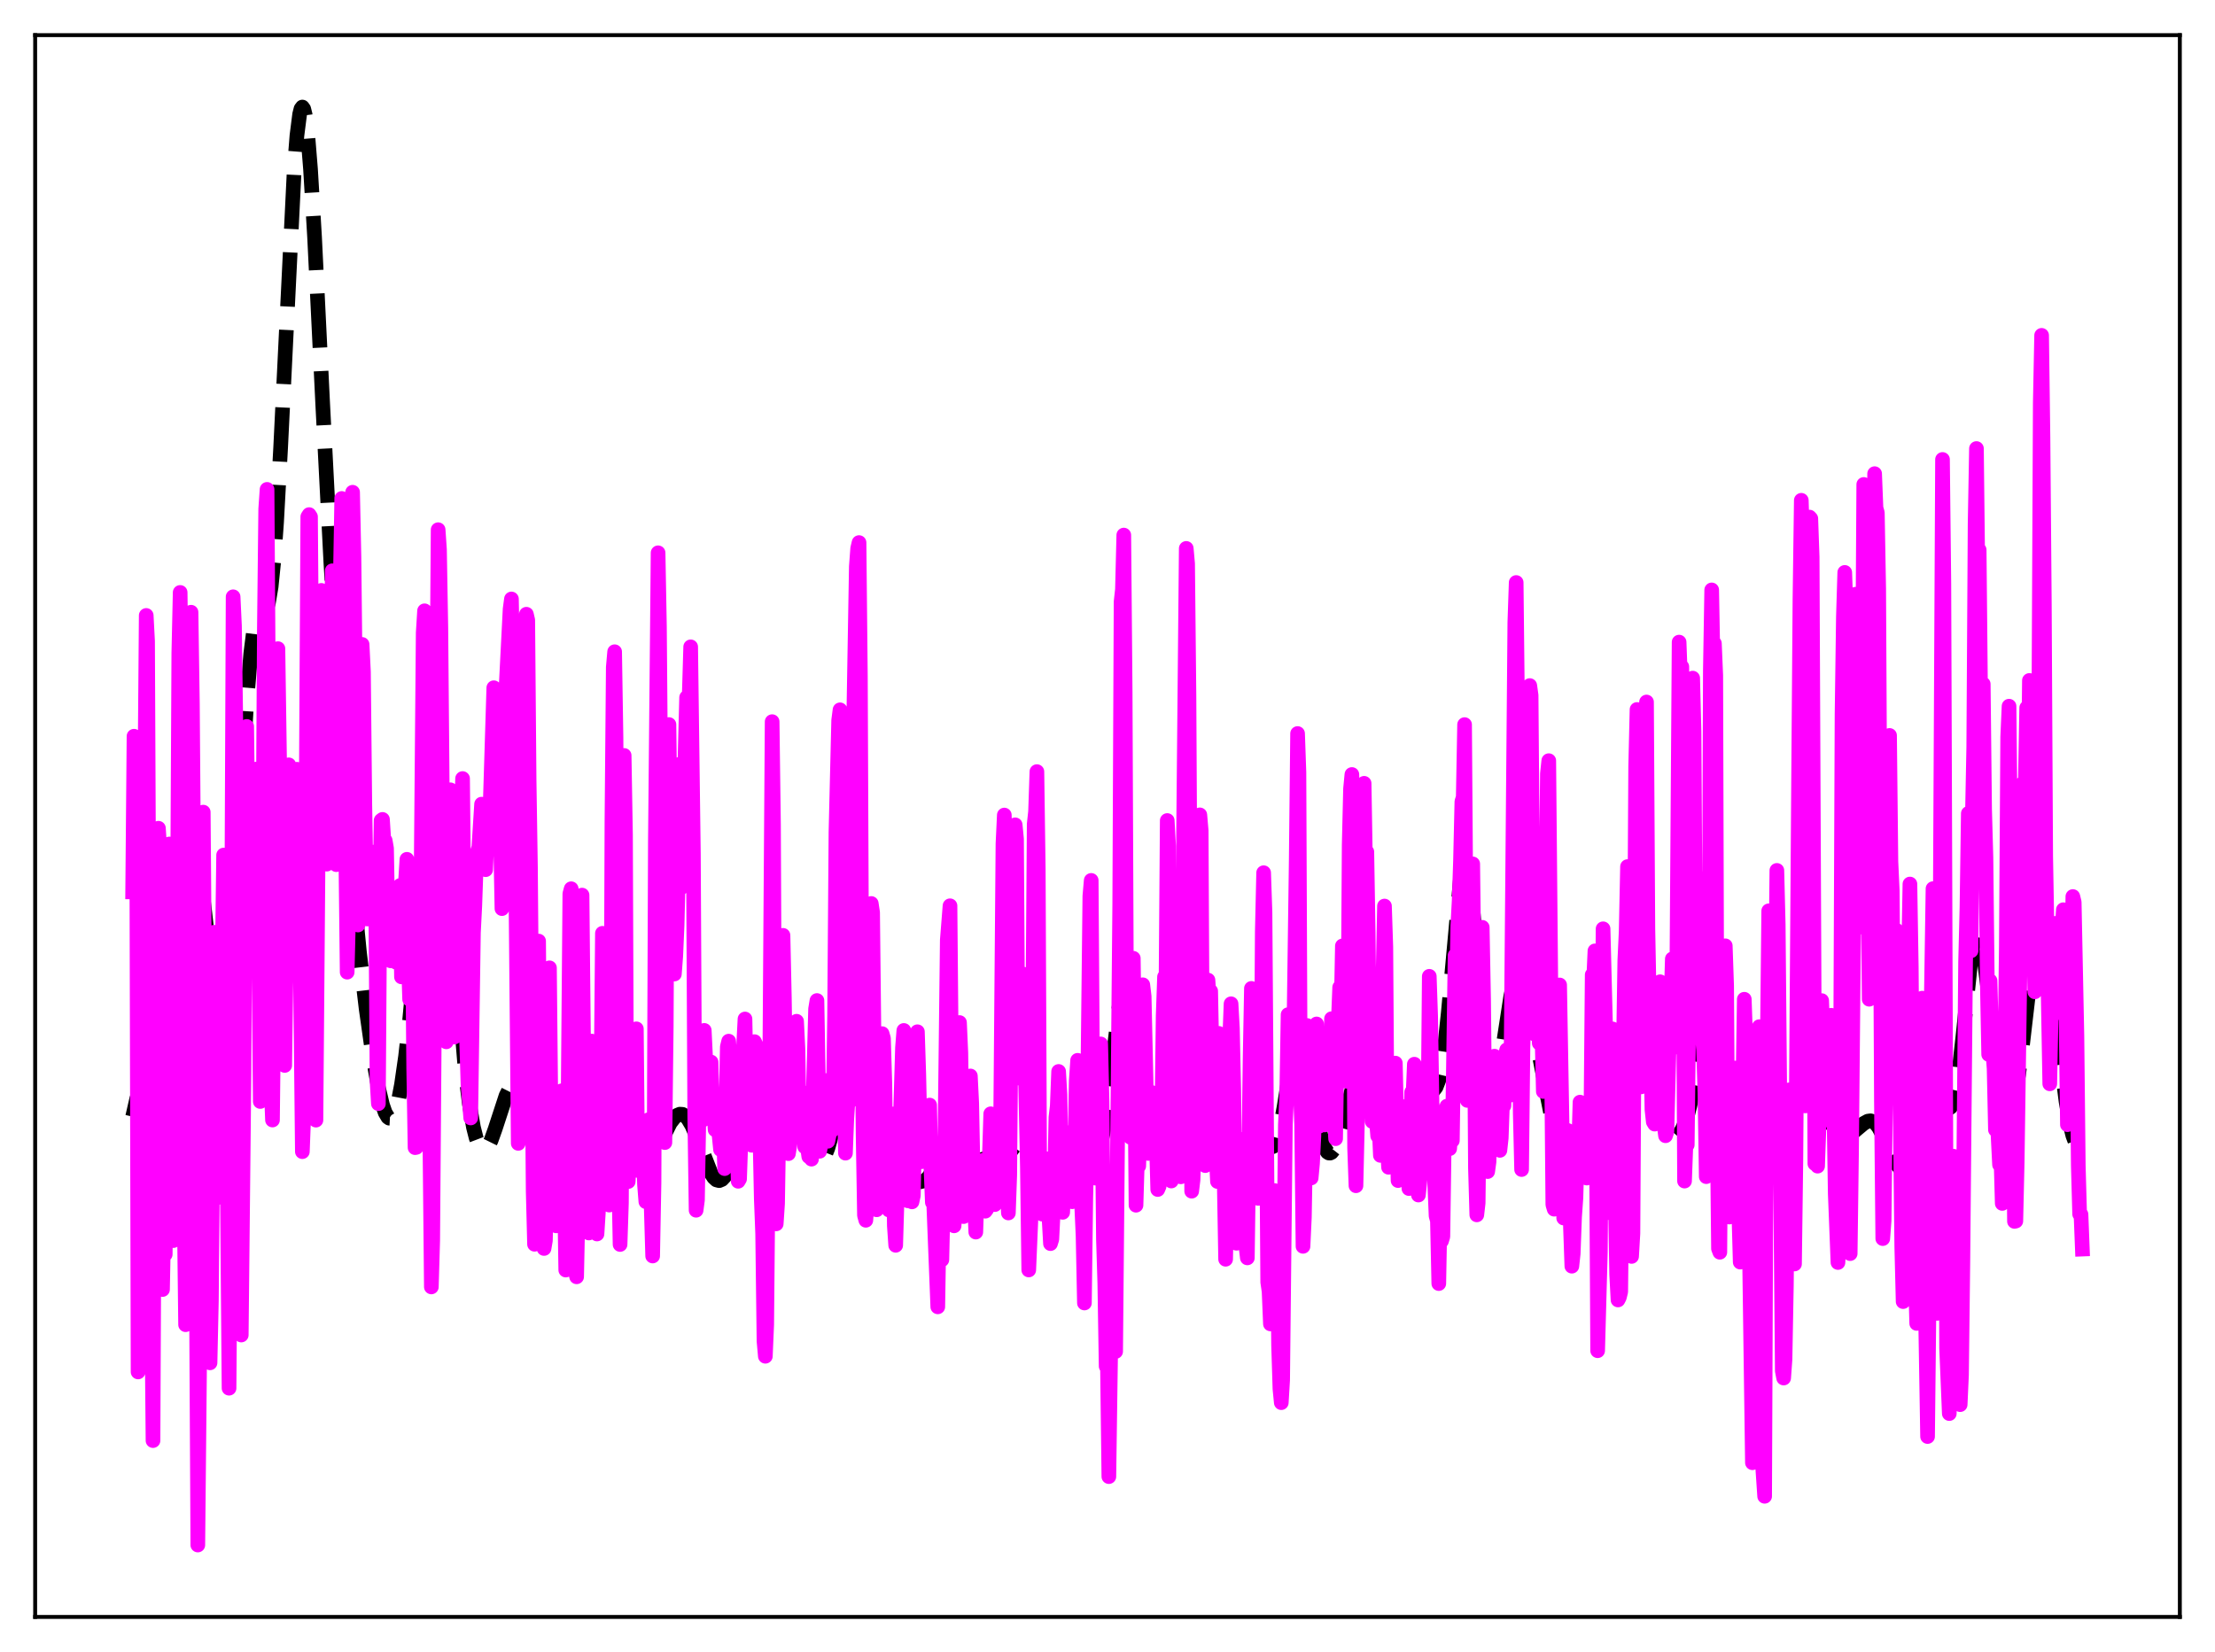 <?xml version="1.0" encoding="utf-8" standalone="no"?>
<!DOCTYPE svg PUBLIC "-//W3C//DTD SVG 1.1//EN"
  "http://www.w3.org/Graphics/SVG/1.1/DTD/svg11.dtd">
<svg xmlns:xlink="http://www.w3.org/1999/xlink" width="453.6pt" height="338.4pt" viewBox="0 0 453.6 338.4" xmlns="http://www.w3.org/2000/svg" version="1.1">
 <defs>
  <style type="text/css">*{stroke-linejoin: round; stroke-linecap: butt}</style>
 </defs>
 <g id="figure_1">
  <g id="patch_1">
   <path d="M 0 338.4 
L 453.6 338.4 
L 453.6 0 
L 0 0 
z
" style="fill: #ffffff"/>
  </g>
  <g id="axes_1">
   <g id="patch_2">
    <path d="M 7.2 331.2 
L 446.4 331.2 
L 446.4 7.2 
L 7.2 7.2 
z
" style="fill: #ffffff"/>
   </g>
   <g id="matplotlib.axis_1"/>
   <g id="matplotlib.axis_2"/>
   <g id="line2d_1">
    <path d="M 27.164 228.728 
L 27.998 225.092 
L 28.554 223.598 
L 28.832 223.195 
L 29.11 223.032 
L 29.388 223.109 
L 29.666 223.416 
L 30.222 224.649 
L 31.056 227.581 
L 32.168 231.701 
L 32.725 232.963 
L 33.003 233.23 
L 33.281 233.201 
L 33.559 232.844 
L 33.837 232.132 
L 34.393 229.577 
L 34.949 225.495 
L 35.783 216.785 
L 37.173 198.262 
L 38.285 184.612 
L 38.842 179.736 
L 39.398 176.726 
L 39.676 175.991 
L 39.954 175.78 
L 40.232 176.084 
L 40.51 176.88 
L 41.066 179.782 
L 41.9 186.531 
L 43.568 201.498 
L 44.124 204.95 
L 44.68 206.981 
L 44.959 207.393 
L 45.237 207.38 
L 45.515 206.933 
L 45.793 206.048 
L 46.349 202.973 
L 46.905 198.214 
L 47.739 188.202 
L 48.851 170.862 
L 50.519 143.812 
L 51.354 133.854 
L 51.91 129.434 
L 52.466 126.813 
L 53.022 125.671 
L 53.578 125.413 
L 54.134 125.266 
L 54.412 124.976 
L 54.69 124.407 
L 54.968 123.471 
L 55.524 120.198 
L 56.08 114.742 
L 56.636 107.004 
L 57.471 91.685 
L 60.251 34.842 
L 60.807 27.772 
L 61.363 23.392 
L 61.641 22.288 
L 61.919 21.927 
L 62.197 22.31 
L 62.475 23.426 
L 63.031 27.758 
L 63.588 34.617 
L 64.422 48.613 
L 66.09 82.841 
L 67.758 115.301 
L 69.426 142.627 
L 71.095 166.477 
L 72.485 183.538 
L 73.597 194.924 
L 74.987 206.687 
L 76.378 216.476 
L 77.49 222.792 
L 78.324 226.295 
L 78.88 227.902 
L 79.436 228.84 
L 79.714 229.04 
L 79.992 229.054 
L 80.27 228.876 
L 80.548 228.505 
L 81.104 227.176 
L 81.66 225.064 
L 82.217 222.175 
L 83.051 216.391 
L 83.885 208.959 
L 84.997 196.996 
L 87.221 171.823 
L 88.056 164.941 
L 88.612 162.007 
L 88.89 161.134 
L 89.168 160.687 
L 89.446 160.679 
L 89.724 161.117 
L 90.002 162 
L 90.558 165.047 
L 91.114 169.648 
L 91.948 178.827 
L 95.285 219.402 
L 96.119 226.099 
L 96.953 230.897 
L 97.509 233.096 
L 98.065 234.558 
L 98.621 235.343 
L 98.899 235.5 
L 99.177 235.51 
L 99.455 235.378 
L 100.011 234.716 
L 100.568 233.586 
L 101.402 231.245 
L 103.626 224.446 
L 104.182 223.34 
L 104.738 222.681 
L 105.016 222.537 
L 105.294 222.523 
L 105.572 222.641 
L 106.128 223.263 
L 106.685 224.371 
L 107.519 226.798 
L 108.631 230.959 
L 110.299 237.275 
L 111.133 239.662 
L 111.689 240.81 
L 112.245 241.585 
L 112.802 242 
L 113.358 242.091 
L 113.914 241.903 
L 114.47 241.489 
L 115.304 240.546 
L 116.416 238.875 
L 118.084 235.861 
L 121.143 229.955 
L 121.977 227.809 
L 122.811 225.13 
L 125.314 216.438 
L 125.87 215.585 
L 126.148 215.463 
L 126.426 215.563 
L 126.704 215.893 
L 127.26 217.236 
L 127.816 219.411 
L 128.65 223.799 
L 130.318 233.127 
L 131.152 236.309 
L 131.709 237.558 
L 132.265 238.116 
L 132.543 238.159 
L 132.821 238.066 
L 133.377 237.53 
L 134.211 236.115 
L 137.269 230.006 
L 138.104 228.925 
L 138.66 228.455 
L 139.216 228.224 
L 139.772 228.258 
L 140.328 228.576 
L 140.884 229.182 
L 141.718 230.602 
L 142.552 232.532 
L 145.611 240.328 
L 146.167 241.178 
L 146.723 241.69 
L 147.279 241.832 
L 147.835 241.596 
L 148.391 241.004 
L 149.225 239.571 
L 150.616 236.426 
L 152.006 233.445 
L 153.118 231.643 
L 156.177 227.274 
L 157.845 224.601 
L 158.401 224.001 
L 158.957 223.676 
L 159.513 223.675 
L 160.069 224.011 
L 160.625 224.663 
L 161.459 226.12 
L 162.572 228.623 
L 165.352 235.175 
L 166.186 236.648 
L 166.742 237.36 
L 167.298 237.783 
L 167.854 237.841 
L 168.411 237.468 
L 168.967 236.609 
L 169.523 235.226 
L 170.079 233.305 
L 170.913 229.466 
L 172.303 221.417 
L 173.415 215.368 
L 173.971 213.202 
L 174.528 211.922 
L 174.806 211.665 
L 175.084 211.677 
L 175.362 211.961 
L 175.64 212.514 
L 176.196 214.371 
L 176.752 217.085 
L 177.864 224.087 
L 179.532 234.584 
L 180.366 238.52 
L 181.201 241.326 
L 181.757 242.605 
L 182.313 243.468 
L 182.869 243.971 
L 183.425 244.174 
L 183.981 244.136 
L 184.815 243.754 
L 187.04 242.375 
L 188.152 242.131 
L 189.264 241.875 
L 189.82 241.502 
L 190.376 240.824 
L 190.932 239.767 
L 191.766 237.437 
L 192.879 233.322 
L 194.269 228.319 
L 194.825 226.92 
L 195.381 226.054 
L 195.659 225.839 
L 195.937 225.771 
L 196.215 225.846 
L 196.771 226.396 
L 197.327 227.399 
L 198.161 229.488 
L 200.664 236.362 
L 201.498 237.993 
L 202.332 239.069 
L 202.888 239.45 
L 203.444 239.559 
L 204 239.404 
L 204.556 239.001 
L 205.391 238.026 
L 207.615 234.966 
L 208.171 234.51 
L 208.727 234.279 
L 209.283 234.285 
L 209.839 234.515 
L 210.673 235.203 
L 211.786 236.507 
L 214.844 240.281 
L 215.956 241.298 
L 216.79 241.763 
L 217.346 241.878 
L 217.903 241.811 
L 218.459 241.558 
L 219.293 240.871 
L 221.795 238.338 
L 222.629 237.906 
L 223.742 237.427 
L 224.298 236.906 
L 224.854 235.926 
L 225.41 234.282 
L 225.966 231.813 
L 226.522 228.447 
L 227.356 221.869 
L 229.58 202.766 
L 230.137 200.013 
L 230.415 199.206 
L 230.693 198.811 
L 230.971 198.837 
L 231.249 199.283 
L 231.527 200.133 
L 232.083 202.94 
L 232.917 209.284 
L 235.419 230.745 
L 235.975 233.887 
L 236.532 236.074 
L 237.088 237.279 
L 237.366 237.519 
L 237.644 237.524 
L 237.922 237.305 
L 238.478 236.242 
L 239.034 234.464 
L 239.868 230.875 
L 241.258 224.562 
L 241.814 222.7 
L 242.371 221.537 
L 242.649 221.254 
L 242.927 221.177 
L 243.205 221.304 
L 243.483 221.625 
L 244.039 222.786 
L 244.873 225.48 
L 247.097 233.615 
L 248.209 236.625 
L 249.322 238.995 
L 250.434 240.954 
L 251.268 242.06 
L 251.824 242.506 
L 252.38 242.635 
L 252.936 242.392 
L 253.492 241.758 
L 254.048 240.756 
L 254.883 238.732 
L 256.551 234.47 
L 257.107 233.562 
L 257.663 233.11 
L 258.219 233.124 
L 258.775 233.52 
L 260.165 234.869 
L 260.443 234.929 
L 260.721 234.838 
L 261 234.566 
L 261.556 233.397 
L 262.112 231.34 
L 262.946 226.79 
L 264.892 214.929 
L 265.448 213.007 
L 265.726 212.481 
L 266.004 212.266 
L 266.282 212.364 
L 266.56 212.767 
L 267.117 214.417 
L 267.673 216.99 
L 268.785 223.619 
L 269.897 230.048 
L 270.731 233.596 
L 271.287 235.141 
L 271.843 235.999 
L 272.121 236.175 
L 272.399 236.189 
L 272.677 236.048 
L 273.234 235.341 
L 273.79 234.133 
L 274.624 231.605 
L 276.014 226.329 
L 277.682 220.117 
L 278.516 217.694 
L 279.351 215.952 
L 279.907 215.234 
L 280.463 214.916 
L 280.741 214.921 
L 281.297 215.283 
L 281.853 216.135 
L 282.409 217.483 
L 283.243 220.36 
L 284.355 225.349 
L 286.024 232.894 
L 286.58 234.705 
L 287.136 235.909 
L 287.414 236.256 
L 287.692 236.425 
L 287.97 236.415 
L 288.248 236.231 
L 288.804 235.371 
L 289.36 233.954 
L 290.472 230.173 
L 291.585 226.609 
L 292.141 225.345 
L 292.697 224.459 
L 294.087 222.676 
L 294.643 221.261 
L 295.199 218.878 
L 295.755 215.258 
L 296.589 207.416 
L 299.092 179.89 
L 299.648 177.197 
L 299.926 176.717 
L 300.204 176.841 
L 300.482 177.564 
L 300.76 178.863 
L 301.316 183.015 
L 302.15 192.114 
L 303.818 212.15 
L 304.375 217.094 
L 304.931 220.506 
L 305.487 222.243 
L 305.765 222.484 
L 306.043 222.325 
L 306.321 221.793 
L 306.877 219.744 
L 307.711 214.893 
L 309.379 204.105 
L 309.935 201.615 
L 310.492 200.106 
L 310.77 199.748 
L 311.048 199.656 
L 311.326 199.82 
L 311.604 200.224 
L 312.16 201.663 
L 312.994 204.994 
L 314.384 211.96 
L 317.999 230.249 
L 319.389 236.393 
L 320.223 239.176 
L 320.779 240.469 
L 321.335 241.24 
L 321.613 241.421 
L 321.891 241.466 
L 322.169 241.377 
L 322.726 240.825 
L 323.282 239.844 
L 324.394 237.125 
L 325.506 234.51 
L 326.062 233.611 
L 326.618 233.09 
L 327.174 232.948 
L 327.73 233.117 
L 329.399 234.041 
L 329.955 233.906 
L 330.511 233.308 
L 331.067 232.181 
L 331.623 230.526 
L 332.457 227.222 
L 334.403 218.662 
L 334.96 216.969 
L 335.516 215.972 
L 335.794 215.771 
L 336.072 215.778 
L 336.35 215.993 
L 336.906 217.024 
L 337.462 218.759 
L 338.296 222.276 
L 339.964 229.617 
L 340.52 231.369 
L 341.077 232.585 
L 341.633 233.274 
L 342.189 233.511 
L 342.745 233.388 
L 343.301 232.986 
L 343.857 232.347 
L 344.413 231.458 
L 344.969 230.247 
L 345.525 228.604 
L 346.081 226.417 
L 346.915 222.018 
L 349.418 206.568 
L 349.974 204.992 
L 350.252 204.724 
L 350.53 204.833 
L 350.808 205.327 
L 351.364 207.438 
L 351.92 210.882 
L 352.754 217.787 
L 354.423 232.387 
L 355.257 237.69 
L 355.813 240.13 
L 356.369 241.728 
L 356.925 242.594 
L 357.481 242.871 
L 358.037 242.703 
L 358.593 242.219 
L 359.428 241.136 
L 361.652 238.005 
L 362.486 237.286 
L 364.154 236.167 
L 364.71 235.396 
L 365.266 234.146 
L 365.823 232.295 
L 366.657 228.339 
L 369.159 214.231 
L 369.715 212.745 
L 369.993 212.436 
L 370.271 212.432 
L 370.549 212.732 
L 370.827 213.326 
L 371.383 215.302 
L 372.218 219.699 
L 373.886 229.224 
L 374.442 231.501 
L 374.998 233.084 
L 375.554 233.997 
L 376.11 234.344 
L 376.666 234.272 
L 377.222 233.933 
L 378.891 232.439 
L 381.671 230.11 
L 382.505 229.654 
L 383.061 229.576 
L 383.617 229.746 
L 384.174 230.198 
L 384.73 230.936 
L 385.564 232.496 
L 388.344 238.368 
L 389.178 239.41 
L 389.734 239.834 
L 390.291 240.035 
L 390.847 240 
L 391.403 239.704 
L 391.959 239.112 
L 392.515 238.188 
L 393.349 236.153 
L 394.461 232.464 
L 395.573 228.695 
L 396.129 227.282 
L 396.686 226.397 
L 397.242 226.083 
L 397.798 226.251 
L 398.91 226.98 
L 399.188 226.97 
L 399.466 226.779 
L 399.744 226.36 
L 400.022 225.671 
L 400.578 223.374 
L 401.134 219.797 
L 401.968 212.401 
L 403.637 196.353 
L 404.193 192.869 
L 404.471 191.76 
L 404.749 191.121 
L 405.027 190.964 
L 405.305 191.29 
L 405.583 192.081 
L 406.139 194.927 
L 406.973 201.559 
L 408.92 219.032 
L 409.754 224.113 
L 410.31 226.235 
L 410.866 227.319 
L 411.144 227.48 
L 411.422 227.393 
L 411.7 227.062 
L 412.256 225.685 
L 412.812 223.377 
L 413.368 220.171 
L 414.202 213.832 
L 416.983 189.979 
L 417.539 187.696 
L 417.817 187.158 
L 418.095 187.05 
L 418.373 187.375 
L 418.651 188.128 
L 419.207 190.835 
L 419.763 194.908 
L 420.875 205.553 
L 422.266 219.149 
L 423.1 225.638 
L 423.934 230.399 
L 424.49 232.613 
L 425.046 234.103 
L 425.602 234.909 
L 425.88 235.064 
L 426.158 235.06 
L 426.436 234.897 
L 426.436 234.897 
" clip-path="url(#p48699d6b90)" style="fill: none; stroke-dasharray: 11.1,4.8; stroke-dashoffset: 0; stroke: #000000; stroke-width: 3"/>
   </g>
   <g id="line2d_2">
    <path d="M 27.164 182.698 
L 27.442 150.804 
L 27.72 154.772 
L 27.998 169.181 
L 28.276 281.02 
L 28.832 235.655 
L 29.11 241.782 
L 29.388 224.485 
L 29.666 160.86 
L 29.944 126.063 
L 30.222 131.368 
L 30.778 254.215 
L 31.056 265.258 
L 31.334 295.082 
L 31.612 234.354 
L 32.168 206.116 
L 32.446 169.653 
L 32.725 174.026 
L 33.003 235.429 
L 33.281 264.14 
L 33.559 250.1 
L 33.837 256.932 
L 34.671 172.877 
L 34.949 174.814 
L 35.227 206.932 
L 35.505 254.116 
L 35.783 243.788 
L 36.061 241.708 
L 36.617 133.775 
L 36.895 121.349 
L 37.451 166.328 
L 37.729 248.051 
L 38.007 271.345 
L 38.285 224.625 
L 38.563 197.202 
L 38.842 138.914 
L 39.12 125.402 
L 39.398 143.98 
L 39.954 214.974 
L 40.51 316.473 
L 41.066 259.581 
L 41.344 192.039 
L 41.622 166.352 
L 42.178 236.607 
L 42.734 277.359 
L 43.012 279.155 
L 43.29 266.398 
L 43.568 235.67 
L 43.846 190.953 
L 44.124 211.83 
L 44.402 244.914 
L 44.68 245.275 
L 44.959 228.925 
L 45.237 200.392 
L 45.515 196.283 
L 45.793 175.149 
L 46.071 188.715 
L 46.905 284.352 
L 47.183 250.546 
L 47.739 122.242 
L 48.017 128.157 
L 48.573 168.875 
L 48.851 179.208 
L 49.129 259.143 
L 49.407 273.456 
L 49.963 219.752 
L 50.241 158.962 
L 50.519 148.796 
L 50.797 171.497 
L 51.076 175.53 
L 51.354 169.258 
L 51.632 186.514 
L 52.188 159.834 
L 52.466 157.539 
L 52.744 169.058 
L 53.3 225.625 
L 53.578 222.197 
L 54.134 129.236 
L 54.412 104.237 
L 54.69 100.242 
L 54.968 141.771 
L 55.246 163.874 
L 55.524 222.502 
L 55.802 229.419 
L 56.914 132.865 
L 57.471 170.705 
L 58.305 218.239 
L 58.861 178.414 
L 59.139 156.667 
L 59.973 176.264 
L 60.529 165.838 
L 60.807 157.57 
L 61.085 165.34 
L 61.363 184.261 
L 61.919 235.898 
L 62.197 228.735 
L 62.475 205.53 
L 63.031 105.845 
L 63.309 105.409 
L 63.588 105.84 
L 64.144 176.332 
L 64.422 219.463 
L 64.7 229.44 
L 65.534 127.101 
L 65.812 120.934 
L 66.368 151.237 
L 66.646 156.358 
L 66.924 177.005 
L 67.202 166.26 
L 67.48 161.829 
L 67.758 153.89 
L 68.036 116.916 
L 68.314 138.526 
L 68.592 169.682 
L 68.87 177.109 
L 69.148 176.989 
L 69.426 164.729 
L 69.705 118.181 
L 69.983 102.102 
L 71.095 199.132 
L 71.373 187.915 
L 71.929 106.871 
L 72.207 100.829 
L 72.485 114.039 
L 73.041 164.921 
L 73.319 189.471 
L 73.597 186.182 
L 74.153 131.998 
L 74.431 137.611 
L 74.709 164.806 
L 74.987 180.739 
L 75.265 188.244 
L 75.543 181.449 
L 75.822 182.28 
L 76.1 185.549 
L 76.378 178.617 
L 76.656 174.515 
L 76.934 182.438 
L 77.212 221.422 
L 77.49 226.067 
L 77.768 185.78 
L 78.046 168.056 
L 78.324 167.842 
L 78.602 172.119 
L 78.88 172.159 
L 79.158 173.774 
L 79.436 189.163 
L 79.714 196.323 
L 79.992 196.808 
L 80.27 182.786 
L 81.104 197.099 
L 81.382 194.602 
L 81.66 185.105 
L 81.939 181.374 
L 82.217 200.102 
L 82.495 197.08 
L 82.773 185.011 
L 83.329 176.019 
L 83.607 195.935 
L 83.885 204.689 
L 84.163 192.398 
L 84.441 188.621 
L 84.719 218.866 
L 84.997 235.075 
L 85.275 235.019 
L 86.109 194.336 
L 86.665 129.603 
L 86.943 125.112 
L 88.334 263.607 
L 88.612 254.148 
L 89.724 108.502 
L 90.002 112.563 
L 90.28 128.548 
L 90.558 160.77 
L 90.836 170.757 
L 91.392 213.401 
L 91.67 211.969 
L 92.226 161.778 
L 92.504 163.821 
L 93.06 212.417 
L 93.338 197.55 
L 93.616 196.053 
L 93.894 197.05 
L 94.172 193.349 
L 94.451 168.556 
L 94.729 159.473 
L 95.007 186.004 
L 95.563 213.308 
L 95.841 222.206 
L 96.397 228.993 
L 96.953 191.017 
L 97.231 185.549 
L 97.509 177.585 
L 97.787 174.451 
L 98.065 173.513 
L 98.621 164.715 
L 98.899 174.378 
L 99.455 178.139 
L 99.733 171.695 
L 100.011 170.158 
L 100.289 167.858 
L 101.124 140.872 
L 101.402 144.204 
L 101.958 155.039 
L 102.236 158.044 
L 102.792 186.116 
L 103.07 179.602 
L 103.626 141.049 
L 104.46 124.779 
L 104.738 122.688 
L 105.016 137.195 
L 105.572 174.38 
L 106.128 234.201 
L 106.685 181.003 
L 106.963 165.659 
L 107.519 151.26 
L 107.797 125.815 
L 108.075 127.01 
L 108.353 159.703 
L 108.631 177.651 
L 109.187 243.99 
L 109.465 254.866 
L 109.743 232.199 
L 110.021 194.011 
L 110.299 192.765 
L 110.577 226.719 
L 110.855 242.745 
L 111.411 255.732 
L 111.689 254.112 
L 111.967 242.593 
L 112.245 205.281 
L 112.523 198.243 
L 112.802 225.889 
L 113.358 244.622 
L 113.636 249.79 
L 113.914 251.099 
L 114.748 225.039 
L 115.026 223.428 
L 115.304 225.271 
L 115.86 260.151 
L 116.138 249.796 
L 116.694 183.078 
L 116.972 182.046 
L 117.528 238.757 
L 117.806 260.389 
L 118.084 261.534 
L 118.64 235.192 
L 118.919 187.698 
L 119.197 183.348 
L 119.475 211.243 
L 120.309 245.106 
L 120.587 252.557 
L 120.865 240.731 
L 121.143 213.245 
L 121.421 218.515 
L 121.699 235.394 
L 122.255 252.762 
L 122.533 248.385 
L 122.811 227.585 
L 123.089 221.466 
L 123.367 191.172 
L 123.645 200.146 
L 123.923 235.707 
L 124.201 239.458 
L 124.479 245.924 
L 124.757 246.837 
L 125.036 242.39 
L 125.314 168.384 
L 125.592 136.651 
L 125.87 133.498 
L 126.148 151.078 
L 126.704 240.776 
L 126.982 254.911 
L 127.26 246.396 
L 127.816 154.74 
L 128.094 171.01 
L 128.372 240.695 
L 128.65 242.022 
L 128.928 236.921 
L 129.206 235.029 
L 129.484 239.313 
L 129.762 237.316 
L 130.04 217.241 
L 130.318 210.741 
L 130.596 239.754 
L 130.874 239.286 
L 131.152 233.417 
L 131.431 231.743 
L 131.709 234.806 
L 131.987 242.653 
L 132.265 246.147 
L 132.543 239.353 
L 132.821 229.353 
L 133.099 230.913 
L 133.377 247.825 
L 133.655 257.272 
L 133.933 242.245 
L 134.211 172.381 
L 134.767 113.231 
L 135.045 128.337 
L 135.323 162.288 
L 135.601 218.941 
L 135.879 229.871 
L 136.157 234.038 
L 136.435 210.387 
L 136.713 157.15 
L 136.991 148.415 
L 137.269 170.161 
L 137.548 174.812 
L 137.826 177.31 
L 138.104 199.516 
L 138.382 195.858 
L 138.66 189.549 
L 138.938 178.144 
L 139.216 156.527 
L 139.494 181.835 
L 139.772 176.143 
L 140.328 153.48 
L 140.606 142.857 
L 140.884 151.162 
L 141.44 132.494 
L 141.996 174.857 
L 142.274 228.472 
L 142.552 247.901 
L 142.83 245.807 
L 143.386 213.048 
L 143.665 218.243 
L 143.943 229.4 
L 144.221 211.059 
L 144.777 222.383 
L 145.055 222.167 
L 145.611 217.541 
L 145.889 227.45 
L 146.167 227.01 
L 146.445 231.407 
L 146.723 230.787 
L 147.001 231.105 
L 147.279 232.713 
L 147.557 235.474 
L 147.835 234.192 
L 148.113 229.454 
L 148.391 239.371 
L 148.947 214.408 
L 149.225 213.264 
L 149.503 217.049 
L 150.06 226.663 
L 150.338 230.921 
L 150.894 231.955 
L 151.172 241.965 
L 151.45 241.503 
L 152.006 225.766 
L 152.284 214.162 
L 152.562 208.726 
L 152.84 222.131 
L 153.118 215.414 
L 153.396 221.499 
L 153.674 232.791 
L 153.952 234.592 
L 154.508 213.366 
L 154.786 213.993 
L 155.064 231.349 
L 155.342 230.633 
L 155.62 232.209 
L 155.899 245.536 
L 156.177 252.677 
L 156.455 274.721 
L 156.733 277.809 
L 157.011 271.34 
L 157.289 241.346 
L 157.567 228.012 
L 158.123 147.82 
L 158.401 168.956 
L 158.679 230.295 
L 158.957 250.691 
L 159.235 246.519 
L 159.513 229.294 
L 160.069 223.03 
L 160.347 191.589 
L 160.625 204.305 
L 160.903 222.721 
L 161.181 226.024 
L 161.459 236.306 
L 161.737 234.605 
L 162.015 231.486 
L 162.294 225.012 
L 162.572 215.241 
L 162.85 214.715 
L 163.128 209.189 
L 163.406 214.777 
L 163.684 229.88 
L 163.962 223.436 
L 164.24 228.663 
L 164.518 228.635 
L 164.796 234.904 
L 165.074 231.239 
L 165.352 234.97 
L 165.63 236.909 
L 165.908 229.247 
L 166.186 237.431 
L 167.02 206.656 
L 167.298 204.943 
L 167.854 235.82 
L 168.689 231.53 
L 168.967 227.966 
L 169.245 221.327 
L 169.523 233.772 
L 169.801 232.488 
L 170.079 223.092 
L 170.357 231.581 
L 170.635 226.603 
L 170.913 207.924 
L 171.191 170.429 
L 171.747 147.532 
L 172.025 145.395 
L 172.303 155.41 
L 172.581 170.085 
L 172.859 222.957 
L 173.137 236.208 
L 173.415 229.061 
L 173.693 224.824 
L 173.971 225.686 
L 174.249 224.284 
L 174.528 206.616 
L 174.806 148.664 
L 175.362 116.039 
L 175.64 112.32 
L 175.918 111.139 
L 176.196 138.61 
L 176.474 203.355 
L 176.752 232.515 
L 177.03 248.951 
L 177.308 249.953 
L 177.586 246.439 
L 177.864 237.057 
L 178.42 185.064 
L 178.698 186.907 
L 179.254 237.924 
L 179.532 247.805 
L 179.81 244.949 
L 180.366 220.784 
L 180.645 211.726 
L 180.923 212.694 
L 181.201 221.785 
L 181.479 240.636 
L 181.757 246.105 
L 182.035 247.849 
L 182.313 245.805 
L 182.591 234.483 
L 182.869 228.178 
L 183.147 251.071 
L 183.425 255.079 
L 183.981 236.272 
L 184.259 233.534 
L 184.815 214.597 
L 185.093 211.069 
L 185.371 228.489 
L 185.649 235.424 
L 185.927 245.969 
L 186.205 241.577 
L 186.483 242.465 
L 186.762 246.183 
L 187.04 244.87 
L 187.596 219.886 
L 187.874 211.337 
L 188.152 220.016 
L 188.43 232.331 
L 188.708 237.961 
L 188.986 237.864 
L 189.264 234.186 
L 189.542 233.912 
L 189.82 233.925 
L 190.376 226.359 
L 190.654 239.414 
L 190.932 246.29 
L 191.21 246.488 
L 192.044 267.685 
L 192.322 250.898 
L 192.6 251.579 
L 192.879 258.047 
L 193.157 245.99 
L 193.435 239.79 
L 193.991 192.555 
L 194.547 185.534 
L 195.103 247.968 
L 195.381 251.092 
L 195.659 247.39 
L 195.937 246.768 
L 196.215 233.6 
L 196.493 209.451 
L 196.771 215.693 
L 197.049 238.999 
L 197.327 249.197 
L 197.883 240.345 
L 198.161 240.354 
L 198.439 225.501 
L 198.717 220.393 
L 198.995 225.978 
L 199.274 240.178 
L 199.83 252.377 
L 200.108 244.228 
L 200.386 244.079 
L 200.942 239.457 
L 201.22 237.691 
L 201.498 242.007 
L 201.776 248.094 
L 202.054 247.714 
L 202.332 245.633 
L 202.888 228.142 
L 203.444 246.485 
L 203.722 246.744 
L 204 238.285 
L 204.278 237.623 
L 204.556 245.729 
L 204.834 239.917 
L 205.391 172.821 
L 205.669 166.95 
L 205.947 182.117 
L 206.225 241.717 
L 206.503 248.457 
L 206.781 240.711 
L 207.059 208.284 
L 207.337 194.678 
L 207.615 186.552 
L 207.893 168.951 
L 208.171 171.852 
L 208.449 215.148 
L 208.727 220.841 
L 209.283 210.501 
L 209.561 199.534 
L 210.395 239.159 
L 210.673 260.134 
L 211.229 247.118 
L 211.786 168.821 
L 212.064 166.247 
L 212.342 158.052 
L 212.62 178.034 
L 212.898 237.617 
L 213.176 247.691 
L 213.454 248.704 
L 213.732 247.888 
L 214.01 239.79 
L 214.288 237.356 
L 214.566 238.382 
L 214.844 249.776 
L 215.122 254.734 
L 215.4 253.838 
L 215.956 242.809 
L 216.234 228.889 
L 216.512 226.529 
L 216.79 219.47 
L 217.068 224.258 
L 217.346 240.955 
L 217.625 248.325 
L 217.903 240.379 
L 218.459 231.998 
L 218.737 233.056 
L 219.015 234.921 
L 219.571 246.153 
L 219.849 237.451 
L 220.127 234.934 
L 220.405 221.337 
L 220.683 217.19 
L 220.961 234.594 
L 221.795 253.161 
L 222.073 266.898 
L 222.351 245.392 
L 222.629 233.328 
L 223.185 183.549 
L 223.463 180.338 
L 223.742 220.723 
L 224.02 234.786 
L 224.298 241.319 
L 224.854 231.008 
L 225.132 214.909 
L 225.41 213.833 
L 225.688 225.679 
L 225.966 253.809 
L 226.244 262.846 
L 226.522 279.853 
L 226.8 280.351 
L 227.078 302.461 
L 227.634 263.502 
L 227.912 263.155 
L 228.19 257.79 
L 228.468 276.833 
L 229.302 185.261 
L 229.58 123.269 
L 229.858 120.743 
L 230.137 109.602 
L 230.415 141.695 
L 230.693 205.656 
L 230.971 229.018 
L 231.527 232.978 
L 232.083 196.287 
L 232.361 216.231 
L 232.639 246.869 
L 232.917 237.614 
L 233.195 238.85 
L 233.473 230.332 
L 234.029 201.719 
L 234.307 204.083 
L 234.863 228.776 
L 235.141 236.263 
L 235.419 234.445 
L 235.697 223.715 
L 235.975 227.379 
L 236.254 232.891 
L 236.532 233.116 
L 236.81 233.519 
L 237.088 243.651 
L 237.366 243.009 
L 237.922 229.849 
L 238.2 208.006 
L 238.478 200.093 
L 238.756 205.13 
L 239.034 168.073 
L 239.312 173.287 
L 239.59 225.45 
L 239.868 241.911 
L 240.146 240.803 
L 240.424 229.419 
L 240.702 210.486 
L 240.98 206.624 
L 241.258 213.905 
L 241.536 231.667 
L 241.814 241.054 
L 242.092 228.48 
L 242.371 171.464 
L 242.927 112.334 
L 243.205 115.461 
L 243.483 142.55 
L 244.039 243.997 
L 244.317 241.689 
L 244.595 232.977 
L 244.873 228.274 
L 245.151 217.442 
L 245.429 197.733 
L 245.707 166.914 
L 245.985 170.141 
L 246.263 224.694 
L 246.541 237.559 
L 246.819 238.753 
L 247.375 200.751 
L 247.653 204.786 
L 247.931 203.017 
L 248.209 217.043 
L 248.488 219.238 
L 248.766 234.09 
L 249.044 236.511 
L 249.322 242.013 
L 249.6 211.673 
L 249.878 218.758 
L 250.156 231.643 
L 250.434 239.356 
L 250.712 242.403 
L 250.99 257.937 
L 251.546 231.589 
L 251.824 212.74 
L 252.102 205.608 
L 252.38 210.633 
L 252.658 223.435 
L 252.936 251.406 
L 253.214 254.662 
L 253.492 248.149 
L 253.77 238.187 
L 254.048 237.293 
L 254.326 233.39 
L 254.883 244.478 
L 255.161 255.324 
L 255.439 257.658 
L 255.995 217.256 
L 256.273 202.459 
L 256.551 208.365 
L 256.829 207.489 
L 257.107 213.879 
L 257.385 235.57 
L 257.663 245.474 
L 258.219 232.535 
L 258.497 190.893 
L 258.775 178.762 
L 259.053 186.87 
L 259.609 262.628 
L 259.887 264.548 
L 260.165 271.185 
L 260.443 262.709 
L 260.721 246.792 
L 261 243.861 
L 261.278 244.07 
L 261.556 250.947 
L 261.834 275.596 
L 262.112 284.49 
L 262.39 287.313 
L 262.668 282.667 
L 263.224 230.378 
L 263.502 224.356 
L 263.78 207.837 
L 264.336 222.359 
L 264.614 222.401 
L 264.892 216.887 
L 265.448 176.248 
L 265.726 150.251 
L 266.004 158.213 
L 266.282 222.932 
L 266.56 230.466 
L 266.838 255.291 
L 267.117 249.357 
L 267.395 233.624 
L 267.673 210.056 
L 267.951 213.252 
L 268.229 234.382 
L 268.507 241.289 
L 268.785 238.337 
L 269.063 232.742 
L 269.341 213.501 
L 269.619 209.742 
L 269.897 222.829 
L 270.175 230.674 
L 270.453 224.97 
L 270.731 226.493 
L 271.009 227.109 
L 271.287 230.419 
L 271.565 228.993 
L 272.121 215.256 
L 272.399 218.672 
L 272.677 208.669 
L 273.234 225.66 
L 273.512 233.244 
L 273.79 216.157 
L 274.346 202.234 
L 274.624 208.124 
L 274.902 193.76 
L 275.18 215.067 
L 275.458 221.309 
L 275.736 221.478 
L 276.014 216.414 
L 276.292 173.032 
L 276.57 161.556 
L 276.848 158.643 
L 277.126 173.299 
L 277.404 235.118 
L 277.682 242.882 
L 278.516 206.534 
L 278.794 214.382 
L 279.351 160.45 
L 279.629 176.933 
L 279.907 174.476 
L 280.185 191.113 
L 280.463 216.201 
L 280.741 217.611 
L 281.019 229.724 
L 281.297 220.971 
L 281.575 217.958 
L 281.853 229.303 
L 282.131 232.679 
L 282.409 230.478 
L 282.687 236.662 
L 282.965 203.225 
L 283.243 199.208 
L 283.521 185.589 
L 283.799 193.969 
L 284.077 234.442 
L 284.355 239.099 
L 284.633 238.037 
L 284.911 238.315 
L 285.189 235.989 
L 285.468 231.543 
L 285.746 217.763 
L 286.302 241.82 
L 286.858 226.542 
L 287.136 230.287 
L 287.414 229.727 
L 287.692 230.747 
L 287.97 236.55 
L 288.248 235.476 
L 288.526 243.456 
L 288.804 238.289 
L 289.082 223.719 
L 289.36 224.465 
L 289.638 217.984 
L 289.916 234.114 
L 290.194 243.029 
L 290.472 244.783 
L 291.028 239.371 
L 291.306 236.359 
L 291.585 235.669 
L 291.863 234.636 
L 292.141 236.956 
L 292.419 231.039 
L 292.697 199.984 
L 292.975 208.163 
L 293.253 226.007 
L 293.531 228.143 
L 293.809 242.375 
L 294.087 249.065 
L 294.365 250.062 
L 294.643 262.919 
L 294.921 248.101 
L 295.199 254.2 
L 295.477 253.299 
L 295.755 234.017 
L 296.033 232.462 
L 296.311 226.575 
L 296.589 228.606 
L 296.867 235.286 
L 297.145 231.675 
L 297.423 233.633 
L 297.98 195.713 
L 298.258 203.987 
L 298.536 189.59 
L 298.814 184.442 
L 299.092 176.233 
L 299.37 164.179 
L 299.648 163.312 
L 299.926 148.424 
L 300.482 225.404 
L 300.76 217.78 
L 301.038 215.471 
L 301.316 189.748 
L 301.594 176.953 
L 301.872 199.833 
L 302.15 239.247 
L 302.428 248.845 
L 302.706 246.409 
L 303.262 198.698 
L 303.54 189.949 
L 303.818 204.697 
L 304.097 231.852 
L 304.375 237.207 
L 304.653 239.976 
L 304.931 237.963 
L 305.209 222.711 
L 305.487 225.395 
L 305.765 222.38 
L 306.043 216.345 
L 306.321 224.392 
L 306.599 220.468 
L 306.877 224.005 
L 307.155 235.632 
L 307.433 233.099 
L 307.711 225.327 
L 307.989 226.482 
L 308.267 216.216 
L 308.545 215.041 
L 308.823 222.374 
L 309.101 221.786 
L 309.379 224.304 
L 310.214 127.482 
L 310.492 119.319 
L 310.77 145.176 
L 311.326 227.994 
L 311.604 239.562 
L 311.882 214.445 
L 312.438 198.387 
L 312.716 164.013 
L 312.994 162.936 
L 313.272 140.43 
L 313.55 142.43 
L 313.828 177.686 
L 314.106 187.304 
L 314.384 211.89 
L 314.94 193.464 
L 315.218 213.676 
L 315.496 207.49 
L 315.774 211.964 
L 316.052 223.573 
L 316.331 207.355 
L 316.887 158.468 
L 317.165 155.812 
L 317.999 246.752 
L 318.277 247.683 
L 318.555 245.003 
L 318.833 245.423 
L 319.389 201.753 
L 320.223 249.497 
L 320.501 249.144 
L 321.057 231.556 
L 321.335 238.201 
L 321.613 251.466 
L 321.891 259.358 
L 322.169 256.799 
L 322.448 249.269 
L 322.726 245.385 
L 323.004 235.647 
L 323.282 235.2 
L 323.56 225.759 
L 323.838 230.308 
L 324.116 240.063 
L 324.394 236.229 
L 324.672 234.668 
L 324.95 241.305 
L 325.228 238.957 
L 325.506 237.594 
L 325.784 230.196 
L 326.062 199.669 
L 326.34 201.05 
L 326.618 194.774 
L 326.896 228.122 
L 327.174 276.672 
L 327.73 256.515 
L 328.286 190.249 
L 328.843 212.066 
L 329.399 248.382 
L 330.233 210.76 
L 330.511 212.648 
L 330.789 244.842 
L 331.067 261.076 
L 331.345 266.276 
L 331.623 265.732 
L 331.901 264.587 
L 332.457 214.465 
L 332.735 196.738 
L 333.013 190.796 
L 333.291 177.51 
L 333.569 186.56 
L 333.847 241.188 
L 334.125 257.359 
L 334.403 252.6 
L 334.96 156.971 
L 335.238 145.325 
L 335.516 153.617 
L 336.072 222.635 
L 336.35 216.581 
L 336.628 220.135 
L 336.906 166.994 
L 337.184 143.795 
L 337.462 190.29 
L 337.74 204.865 
L 338.018 212.572 
L 338.296 227.261 
L 338.574 229.802 
L 338.852 230.255 
L 339.13 219.787 
L 339.686 210.816 
L 339.964 201.097 
L 340.242 205.918 
L 340.52 228.389 
L 341.077 232.639 
L 341.355 231.768 
L 341.911 210.3 
L 342.189 205.6 
L 342.467 196.418 
L 343.023 214.489 
L 343.301 212.925 
L 343.857 131.526 
L 344.135 139.036 
L 344.413 136.57 
L 344.969 241.923 
L 345.247 234.494 
L 345.525 234.506 
L 346.637 138.902 
L 346.915 149.864 
L 347.194 197.108 
L 347.472 197.858 
L 347.75 206.103 
L 348.028 186.681 
L 348.306 179.969 
L 348.584 211.891 
L 348.862 215.045 
L 349.14 223.783 
L 349.418 241.016 
L 349.696 236.953 
L 349.974 211.605 
L 350.252 137.423 
L 350.53 120.834 
L 350.808 135.984 
L 351.086 131.792 
L 351.364 138.357 
L 351.642 229.391 
L 351.92 255.765 
L 352.198 256.505 
L 352.476 219.714 
L 352.754 201.61 
L 353.032 196.569 
L 353.311 193.731 
L 353.589 201.871 
L 353.867 242.395 
L 354.145 249.294 
L 354.423 248.997 
L 354.979 220.582 
L 355.257 218.759 
L 356.369 258.521 
L 357.203 204.681 
L 357.759 220.322 
L 358.871 299.617 
L 359.149 294.961 
L 359.706 223.427 
L 359.984 211.796 
L 360.262 210.301 
L 360.818 298.241 
L 361.374 306.492 
L 361.652 239.244 
L 362.208 186.569 
L 362.486 196.276 
L 362.764 228.007 
L 363.042 235.55 
L 363.32 229.208 
L 363.876 178.288 
L 364.154 189.392 
L 364.988 280.804 
L 365.266 282.268 
L 365.544 278.441 
L 365.823 263.336 
L 366.101 234.051 
L 366.379 223.244 
L 366.657 223.954 
L 366.935 230.38 
L 367.213 253.574 
L 367.491 258.908 
L 367.769 237.591 
L 368.325 159.395 
L 368.603 122.726 
L 368.881 102.478 
L 369.159 111.199 
L 369.715 226.531 
L 369.993 225.423 
L 370.549 105.915 
L 370.827 106.213 
L 371.105 114.093 
L 371.661 238.358 
L 371.94 237.973 
L 372.218 238.866 
L 372.496 230.947 
L 373.052 204.957 
L 373.886 227.6 
L 374.164 220.945 
L 374.442 229.459 
L 374.998 207.962 
L 375.276 215.636 
L 375.554 226.852 
L 375.832 244.482 
L 376.388 258.603 
L 376.666 252.475 
L 376.944 213.421 
L 377.222 146.313 
L 377.5 126.309 
L 377.778 117.25 
L 378.057 125.211 
L 378.613 239.216 
L 378.891 256.784 
L 379.169 235.841 
L 379.725 176.772 
L 380.003 121.718 
L 380.281 128.848 
L 380.559 161.37 
L 380.837 170.109 
L 381.115 189.886 
L 381.671 99.232 
L 382.505 175.343 
L 382.783 204.677 
L 383.061 194.653 
L 383.339 196.252 
L 383.617 157.853 
L 383.895 97.023 
L 384.174 104.035 
L 384.452 105.026 
L 384.73 120.599 
L 385.286 225.489 
L 385.564 253.706 
L 385.842 250.054 
L 386.954 150.644 
L 387.232 176.48 
L 387.51 182.444 
L 387.788 216.624 
L 388.066 209.004 
L 388.344 190.536 
L 388.9 208.699 
L 389.456 255.493 
L 389.734 266.61 
L 390.012 261.551 
L 390.291 242.562 
L 390.847 195.457 
L 391.125 181.079 
L 391.403 198.077 
L 391.681 233.416 
L 391.959 244.79 
L 392.237 261.342 
L 392.515 271.081 
L 393.349 212.398 
L 393.627 204.458 
L 394.183 260.883 
L 394.739 294.25 
L 395.017 268.604 
L 395.295 218.002 
L 395.851 182.025 
L 396.686 269.022 
L 396.964 259.716 
L 397.798 94.112 
L 398.076 119.609 
L 398.632 276.139 
L 399.188 289.549 
L 399.744 246.393 
L 400.022 236.826 
L 400.3 242.669 
L 400.578 261.59 
L 401.134 277.636 
L 401.412 287.72 
L 401.69 281.619 
L 401.968 258.295 
L 402.524 197.025 
L 402.803 185.898 
L 403.081 166.624 
L 403.359 190.153 
L 403.637 194.757 
L 403.915 167.207 
L 404.193 153.071 
L 404.471 107.365 
L 404.749 91.875 
L 405.027 116.57 
L 405.305 112.639 
L 405.583 141.211 
L 405.861 148.952 
L 406.139 140.116 
L 406.417 165.771 
L 406.695 175.678 
L 406.973 201.321 
L 407.251 215.982 
L 407.529 200.888 
L 407.807 211.431 
L 408.363 218.864 
L 408.641 231.423 
L 408.92 227.576 
L 409.476 238.572 
L 409.754 236.677 
L 410.032 246.502 
L 410.31 237.724 
L 410.866 193.93 
L 411.144 150.96 
L 411.422 144.65 
L 412.534 250.182 
L 412.812 250.117 
L 413.09 237.96 
L 414.202 160.477 
L 414.48 164.615 
L 414.758 160.448 
L 415.037 144.977 
L 415.315 164.965 
L 415.593 139.379 
L 415.871 155.737 
L 416.149 186.22 
L 416.427 190.112 
L 416.705 203.161 
L 416.983 202.153 
L 417.261 183.469 
L 417.539 142.443 
L 417.817 82.537 
L 418.095 68.691 
L 418.373 89.579 
L 418.651 123.52 
L 418.929 175.402 
L 419.763 222.003 
L 420.319 194.38 
L 420.597 193.746 
L 420.875 189.136 
L 421.154 198.103 
L 421.432 202.369 
L 421.71 192.735 
L 421.988 202.791 
L 422.266 190.546 
L 422.544 186.342 
L 422.822 207.919 
L 423.1 208.785 
L 423.378 230.372 
L 423.656 224.779 
L 423.934 205.418 
L 424.212 203.091 
L 424.49 183.643 
L 424.768 184.792 
L 425.324 212.274 
L 425.602 238.738 
L 425.88 248.696 
L 426.158 248.748 
L 426.436 255.854 
L 426.436 255.854 
" clip-path="url(#p48699d6b90)" style="fill: none; stroke: #ff00ff; stroke-width: 3; stroke-linecap: square"/>
   </g>
   <g id="patch_3">
    <path d="M 7.2 331.2 
L 7.2 7.2 
" style="fill: none; stroke: #000000; stroke-width: 0.8; stroke-linejoin: miter; stroke-linecap: square"/>
   </g>
   <g id="patch_4">
    <path d="M 446.4 331.2 
L 446.4 7.2 
" style="fill: none; stroke: #000000; stroke-width: 0.8; stroke-linejoin: miter; stroke-linecap: square"/>
   </g>
   <g id="patch_5">
    <path d="M 7.2 331.2 
L 446.4 331.2 
" style="fill: none; stroke: #000000; stroke-width: 0.8; stroke-linejoin: miter; stroke-linecap: square"/>
   </g>
   <g id="patch_6">
    <path d="M 7.2 7.2 
L 446.4 7.2 
" style="fill: none; stroke: #000000; stroke-width: 0.8; stroke-linejoin: miter; stroke-linecap: square"/>
   </g>
  </g>
 </g>
 <defs>
  <clipPath id="p48699d6b90">
   <rect x="7.2" y="7.2" width="439.2" height="324"/>
  </clipPath>
 </defs>
</svg>

